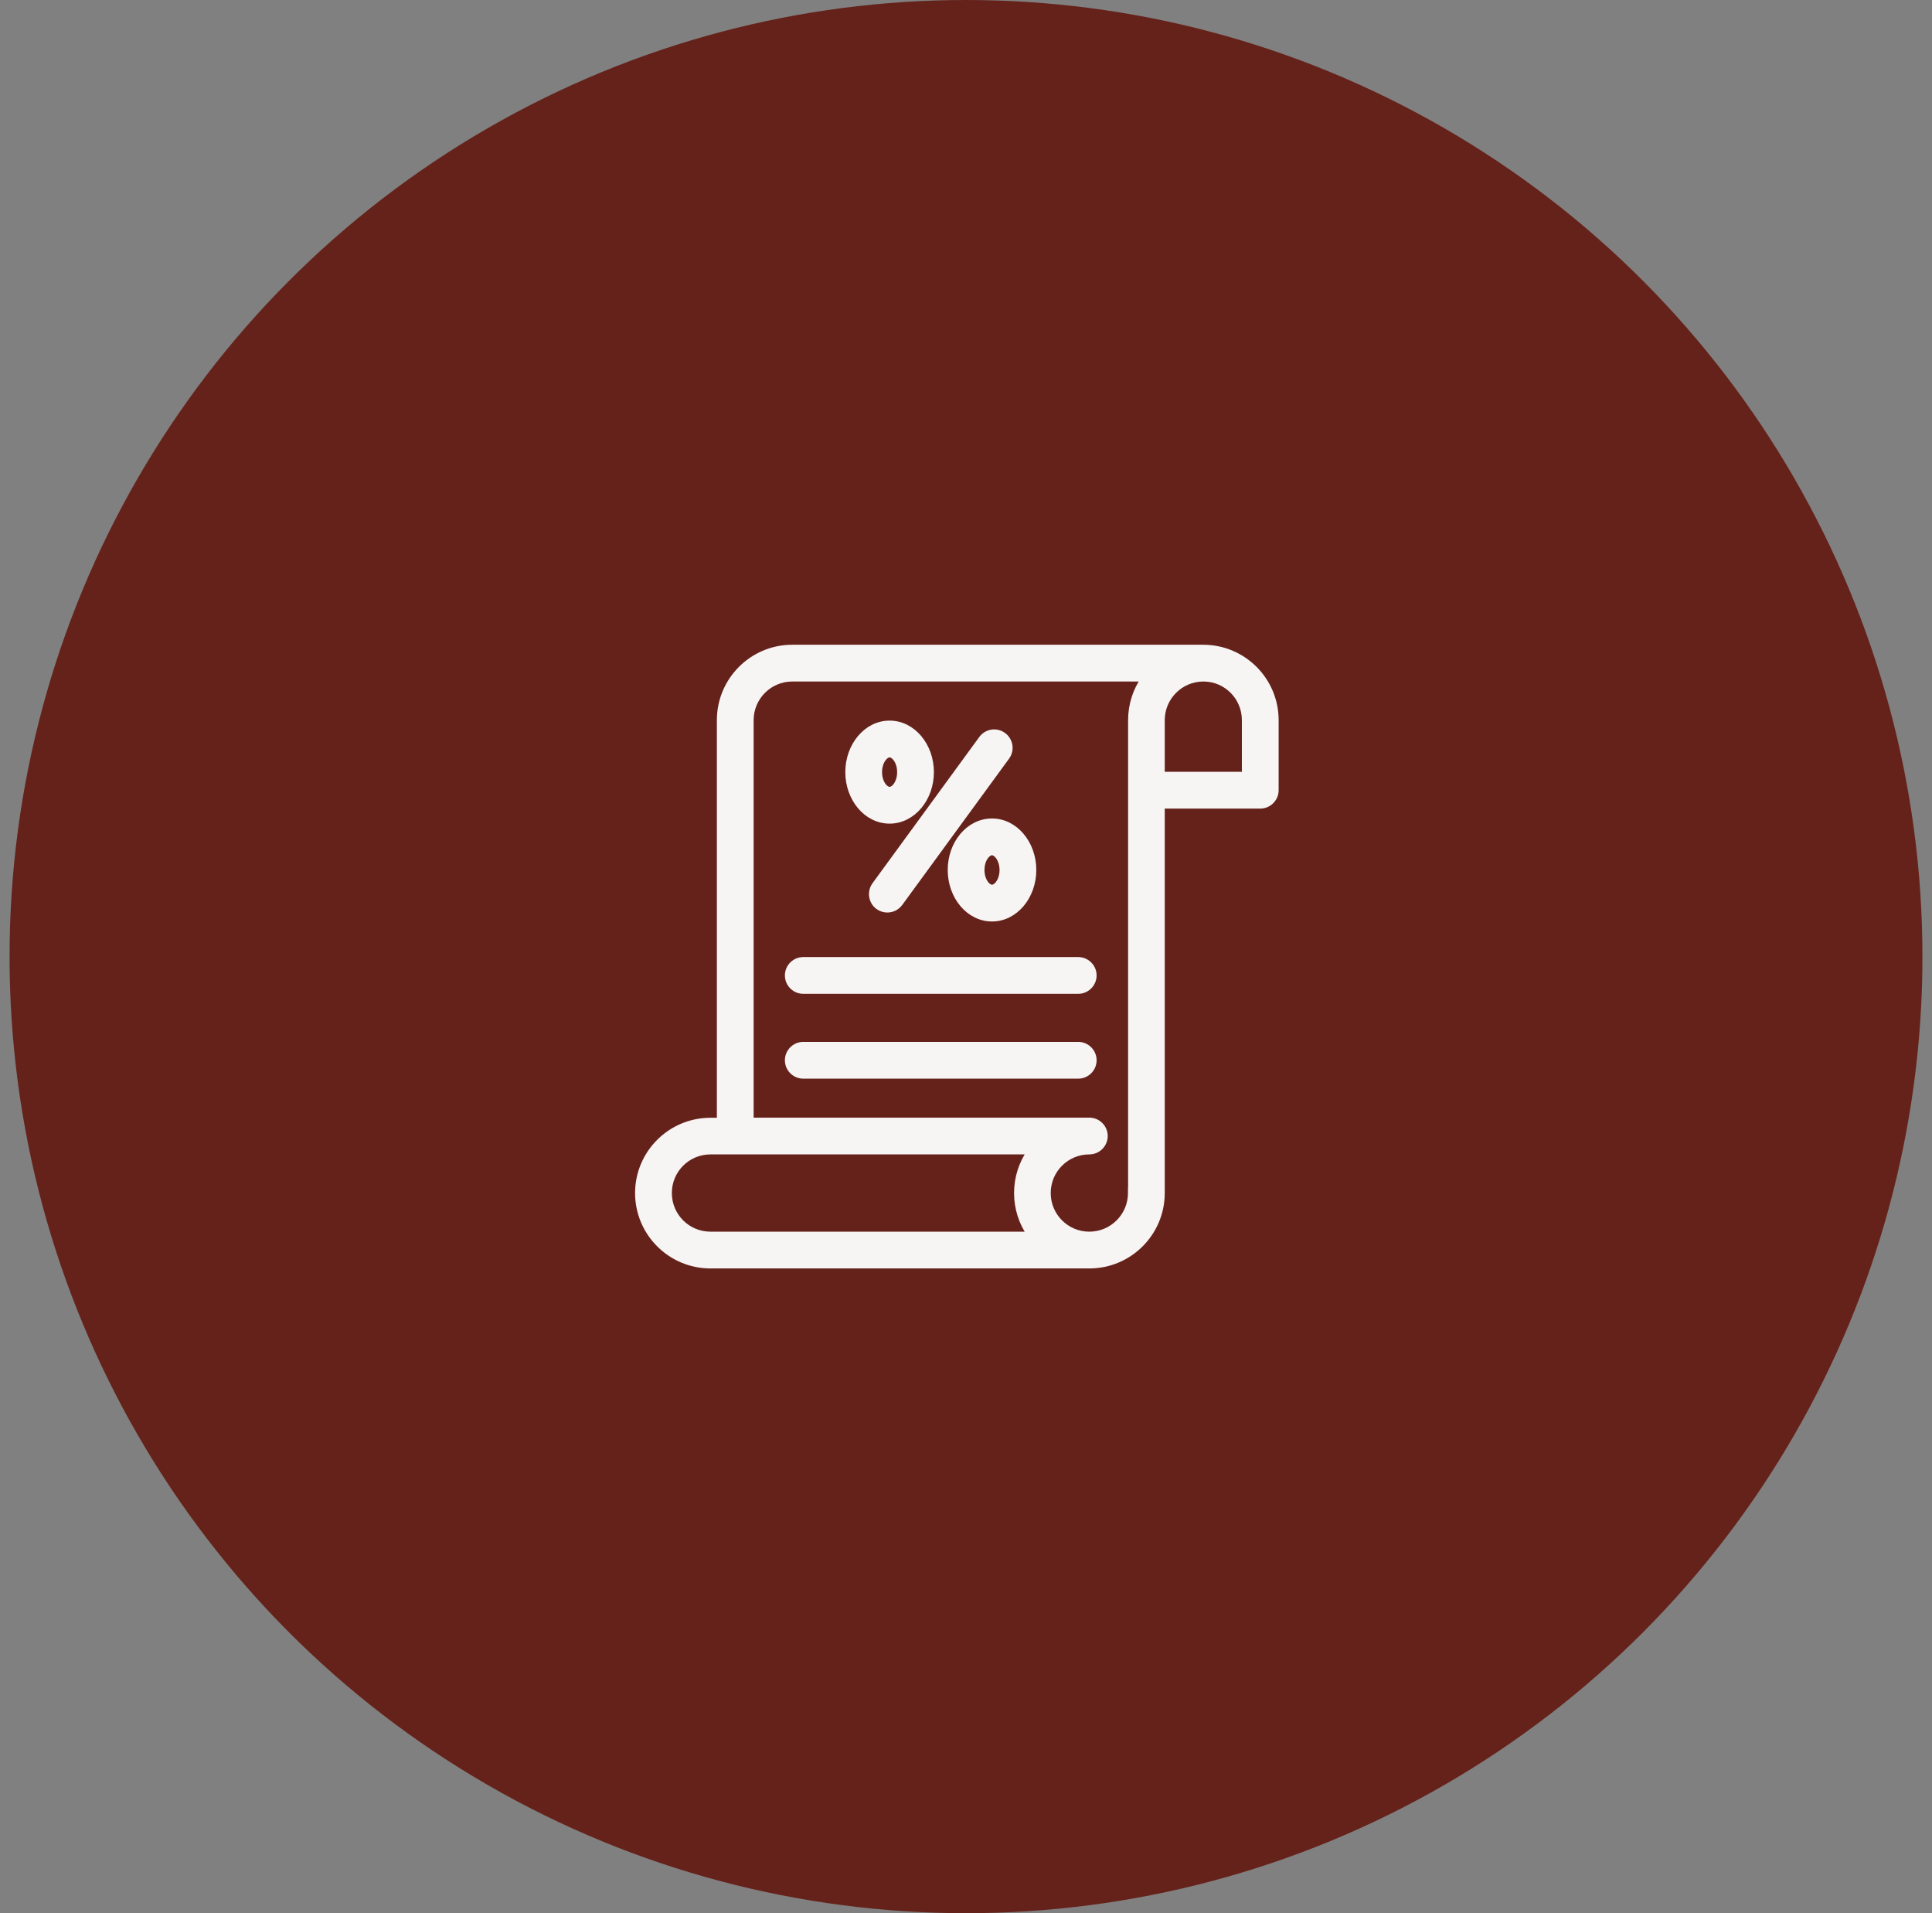 <svg width="101" height="100" viewBox="0 0 101 100" fill="none" xmlns="http://www.w3.org/2000/svg">
<rect x="0" y="0" width="101" height="100" fill="#808080" stroke="none"/>
<circle cx="50.5" cy="50" r="50" fill="#65221A"/>
<path d="M59.124 62.209H59.118V62.358C59.118 63.551 58.147 64.528 56.948 64.528C55.749 64.528 54.779 63.558 54.779 62.358C54.779 61.159 55.749 60.189 56.948 60.189C57.395 60.189 57.759 59.824 57.759 59.378C57.759 58.932 57.395 58.567 56.948 58.567H39.248V37.642C39.248 36.449 40.218 35.472 41.417 35.472H59.804C59.374 36.086 59.124 36.838 59.124 37.642V62.209ZM62.903 33.85H41.417C39.325 33.85 37.626 35.55 37.626 37.642V58.574H37.142C35.05 58.574 33.35 60.273 33.35 62.358C33.35 64.451 35.05 66.15 37.142 66.15H56.948C59.04 66.15 60.74 64.451 60.74 62.358V42.114H65.883C66.33 42.114 66.694 41.749 66.694 41.303V37.642C66.694 35.55 64.995 33.85 62.903 33.85ZM53.163 62.358C53.163 63.162 53.413 63.914 53.843 64.528H37.142C35.942 64.528 34.972 63.558 34.972 62.358C34.972 61.159 35.942 60.189 37.142 60.189H53.843C53.413 60.803 53.163 61.555 53.163 62.358ZM65.072 40.492H60.74V37.642C60.74 36.449 61.71 35.472 62.909 35.472C64.108 35.472 65.072 36.442 65.072 37.642V40.492Z" fill="#F7F4F4" stroke="#F7F4F4" stroke-width="0.3"/>
<path d="M56.367 50.174H41.993C41.547 50.174 41.182 50.538 41.182 50.985C41.182 51.431 41.547 51.796 41.993 51.796H56.367C56.813 51.796 57.178 51.431 57.178 50.985C57.178 50.538 56.813 50.174 56.367 50.174Z" fill="#F7F4F4" stroke="#F7F4F4" stroke-width="0.3"/>
<path d="M56.367 54.608H41.993C41.547 54.608 41.182 54.973 41.182 55.419C41.182 55.866 41.547 56.23 41.993 56.23H56.367C56.813 56.23 57.178 55.866 57.178 55.419C57.178 54.973 56.813 54.608 56.367 54.608Z" fill="#F7F4F4" stroke="#F7F4F4" stroke-width="0.3"/>
<path d="M45.91 47.392L45.91 47.392C46.056 47.497 46.219 47.546 46.388 47.546C46.639 47.546 46.882 47.432 47.044 47.214L47.044 47.214L52.629 39.567C52.629 39.567 52.629 39.567 52.629 39.567C52.896 39.202 52.814 38.699 52.451 38.432C52.086 38.165 51.582 38.247 51.316 38.61L51.316 38.61L45.731 46.257L45.731 46.257L45.73 46.258C45.472 46.621 45.551 47.131 45.91 47.392Z" fill="#F7F4F4" stroke="#F7F4F4" stroke-width="0.3"/>
<path d="M46.506 42.9C47.722 42.9 48.672 41.737 48.672 40.358C48.672 38.978 47.722 37.815 46.506 37.815C45.29 37.815 44.34 38.978 44.34 40.358C44.34 41.737 45.29 42.9 46.506 42.9ZM46.506 39.437C46.604 39.437 46.738 39.507 46.854 39.673C46.967 39.835 47.05 40.072 47.05 40.358C47.05 40.643 46.967 40.88 46.854 41.043C46.738 41.209 46.604 41.278 46.506 41.278C46.408 41.278 46.274 41.209 46.158 41.043C46.045 40.88 45.962 40.643 45.962 40.358C45.962 40.072 46.045 39.835 46.158 39.673C46.274 39.507 46.408 39.437 46.506 39.437Z" fill="#F7F4F4" stroke="#F7F4F4" stroke-width="0.3"/>
<path d="M49.694 45.473C49.694 46.853 50.643 48.015 51.859 48.015C53.075 48.015 54.025 46.853 54.025 45.473C54.025 44.093 53.075 42.931 51.859 42.931C50.636 42.931 49.694 44.094 49.694 45.473ZM52.403 45.473C52.403 45.759 52.321 45.996 52.207 46.158C52.091 46.324 51.958 46.394 51.859 46.394C51.761 46.394 51.628 46.324 51.511 46.158C51.398 45.996 51.316 45.759 51.316 45.473C51.316 45.187 51.398 44.95 51.511 44.788C51.628 44.622 51.761 44.552 51.859 44.552C51.954 44.552 52.088 44.621 52.205 44.788C52.319 44.951 52.403 45.188 52.403 45.473Z" fill="#F7F4F4" stroke="#F7F4F4" stroke-width="0.3"/>
</svg>
